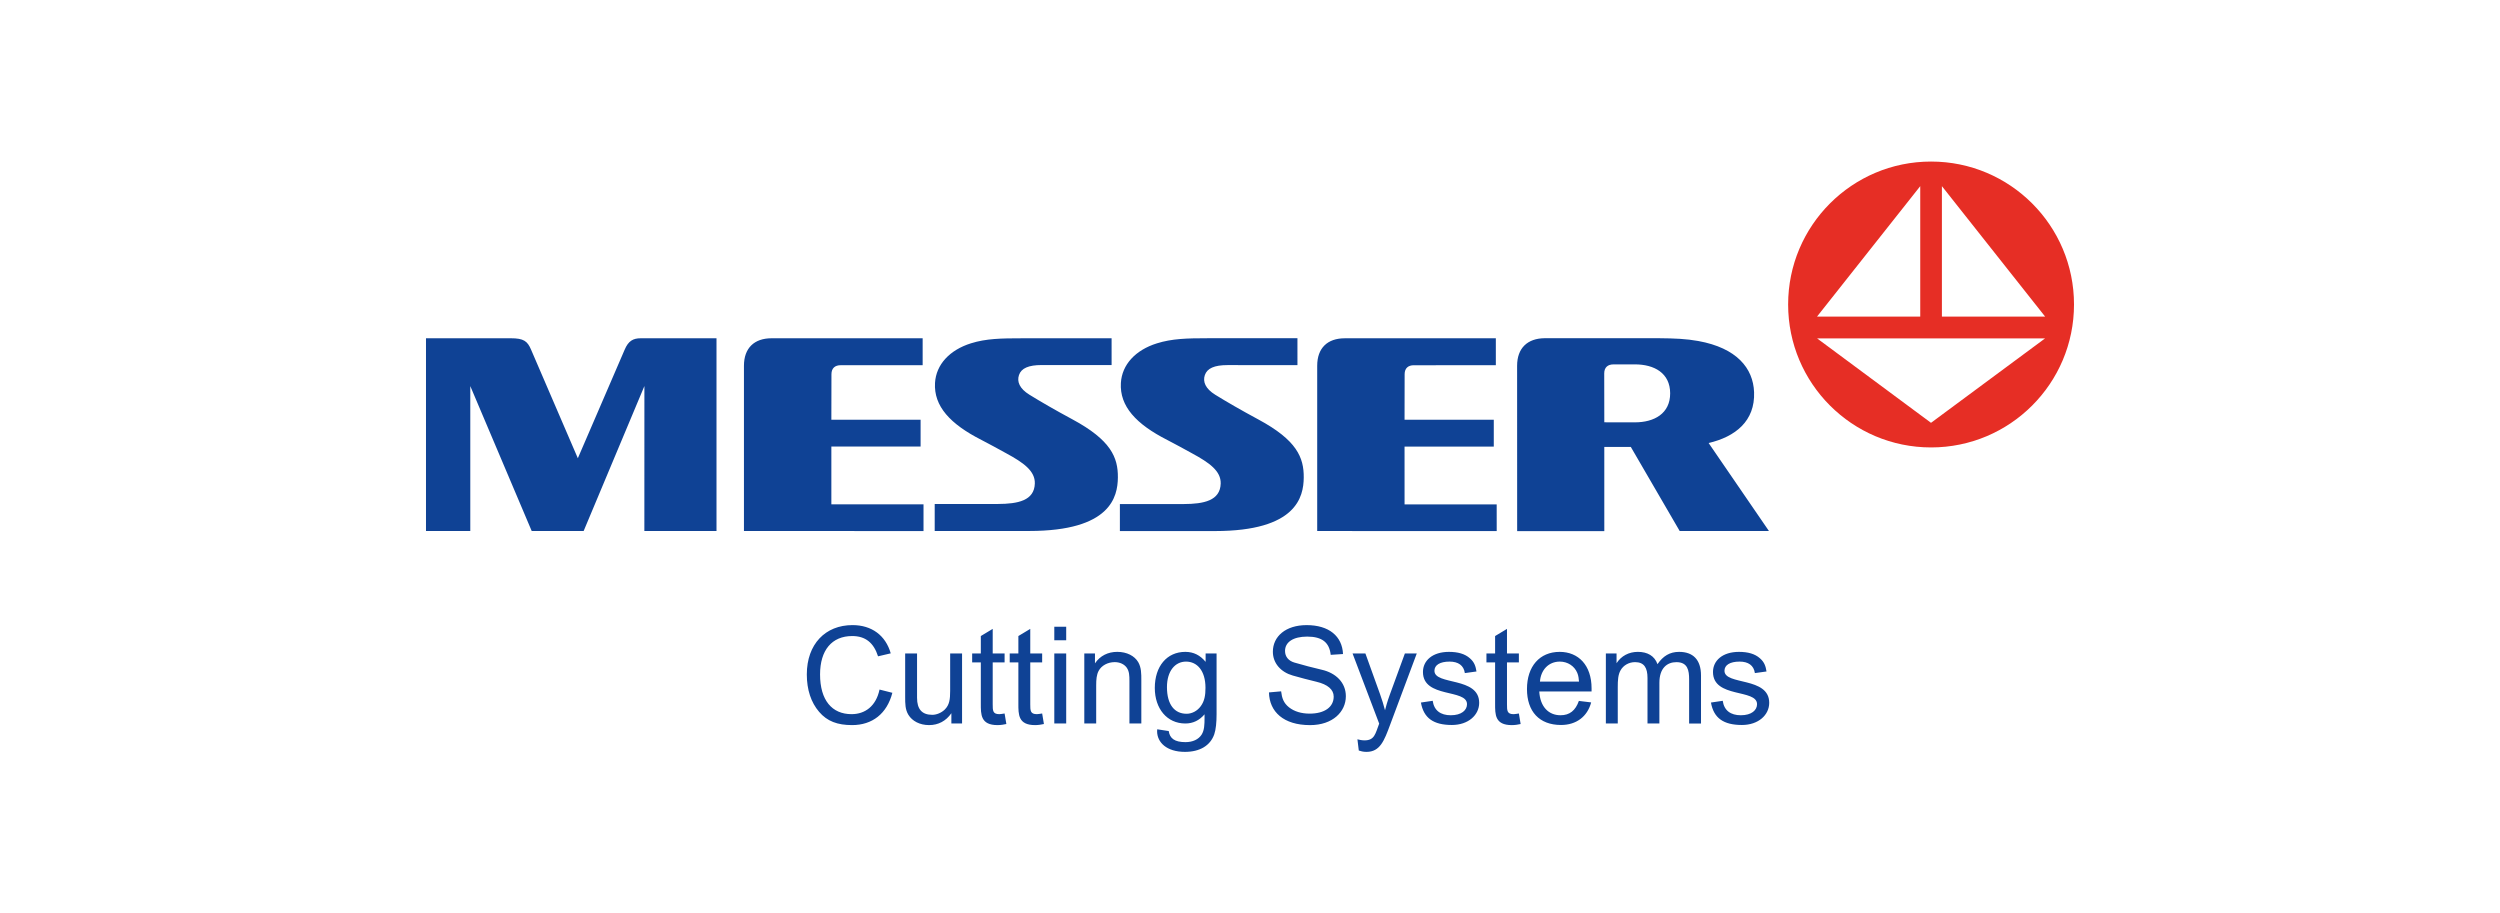 <?xml version="1.0" encoding="iso-8859-1"?>
<svg height="326.678" id="svg365" version="1.1" viewBox="-59.14 -21.608 354.838 129.65" width="894.079" xmlns="http://www.w3.org/2000/svg" xmlns:svg="http://www.w3.org/2000/svg">
	
	
  
	
	<defs id="defs359"/>
	
	
  
	
	<g id="layer1" transform="translate(41.928,-67.819)">
		
		
    
		
		<path animation_id="0" d="M 173.01,106.224 156.84,94.24 h 32.362 z M 171.482,72.633 V 91.152 h -14.655 z m 3.075,0 14.654,18.519 h -14.654 z m -1.539,-3.491 c -11.202,0 -20.287,9.083 -20.287,20.287 0,11.204 9.084,20.289 20.287,20.289 11.204,0 20.289,-9.084 20.289,-20.289 0,-11.204 -9.084,-20.287 -20.289,-20.287" id="path26" style="fill:#e62e25;fill-opacity:1;fill-rule:nonzero;stroke:none;stroke-width:1.834"/>
		
		
    
		
		<path animation_id="1" d="m 148.012,141.745 c -0.154,-1.093 -0.941,-1.63 -2.167,-1.63 -1.381,0 -2.149,0.499 -2.149,1.304 0,2.092 6.35,0.805 6.35,4.548 0,1.726 -1.535,3.145 -3.875,3.145 -2.609,0 -4.009,-0.979 -4.394,-3.185 l 1.671,-0.248 c 0.191,1.381 1.13,2.052 2.569,2.052 1.535,0 2.301,-0.73 2.301,-1.573 0,-2.206 -6.253,-0.805 -6.253,-4.566 0,-1.61 1.342,-2.857 3.684,-2.857 1.265,0 2.263,0.268 2.991,0.921 0.634,0.556 0.805,1.131 0.922,1.861 z m -13.555,7.155 H 132.77 v -6.464 c 0,-1.419 -0.462,-2.245 -1.766,-2.245 -0.864,0 -1.65,0.442 -2.052,1.152 -0.367,0.633 -0.403,1.438 -0.403,2.397 v 5.16 h -1.689 v -9.937 h 1.517 v 1.381 c 0.669,-1.034 1.744,-1.61 3.029,-1.61 1.344,0 2.36,0.556 2.782,1.746 0.787,-1.152 1.746,-1.746 3.068,-1.746 1.977,0 3.108,1.113 3.108,3.358 v 6.809 h -1.687 v -6.273 c 0,-1.247 -0.191,-2.435 -1.803,-2.435 -1.324,0 -2.417,0.844 -2.417,2.936 z m -17.048,-4.546 c 0.116,2.167 1.324,3.376 3.011,3.376 1.306,0 2.129,-0.671 2.609,-2.034 l 1.746,0.211 c -0.537,2.015 -2.111,3.204 -4.278,3.204 -3.088,0 -4.834,-1.918 -4.834,-5.101 0,-3.224 1.803,-5.276 4.641,-5.276 2.666,0 4.528,1.9 4.528,5.179 v 0.442 z m 5.639,-1.401 c -0.038,-0.363 -0.057,-0.805 -0.249,-1.247 -0.402,-0.959 -1.362,-1.592 -2.474,-1.592 -1.612,0 -2.705,1.208 -2.82,2.839 z m -10.221,3.223 c 0,0.882 0,1.401 0.941,1.401 0.209,0 0.46,-0.059 0.746,-0.097 l 0.249,1.496 c -0.345,0.077 -0.787,0.154 -1.247,0.154 -2.415,0 -2.377,-1.515 -2.377,-3.05 v -5.851 h -1.229 v -1.265 h 1.229 v -2.476 l 1.687,-1.016 v 3.491 h 1.687 v 1.265 h -1.687 z m -5.982,-4.431 c -0.154,-1.093 -0.941,-1.63 -2.167,-1.63 -1.381,0 -2.149,0.499 -2.149,1.304 0,2.092 6.35,0.805 6.35,4.548 0,1.726 -1.535,3.145 -3.875,3.145 -2.609,0 -4.009,-0.979 -4.394,-3.185 l 1.671,-0.248 c 0.191,1.381 1.13,2.052 2.569,2.052 1.535,0 2.301,-0.73 2.301,-1.573 0,-2.206 -6.253,-0.805 -6.253,-4.566 0,-1.61 1.342,-2.857 3.684,-2.857 1.265,0 2.263,0.268 2.991,0.921 0.634,0.556 0.805,1.131 0.922,1.861 z m -10.603,7.328 c -0.844,2.283 -1.44,3.856 -3.358,3.856 -0.46,0 -0.823,-0.097 -1.093,-0.193 l -0.193,-1.592 c 0.249,0.057 0.594,0.152 0.998,0.152 1.44,0 1.537,-0.921 2.09,-2.378 l -3.778,-9.955 h 1.823 l 2.07,5.754 c 0.288,0.787 0.519,1.573 0.712,2.303 0.114,-0.442 0.306,-1.19 0.708,-2.283 l 2.111,-5.774 h 1.689 z m -8.435,-9.917 c -0.193,-1.746 -1.208,-2.589 -3.339,-2.589 -1.993,0 -3.145,0.787 -3.145,2.034 0,0.805 0.48,1.399 1.324,1.649 1.285,0.385 2.589,0.71 3.875,1.018 2.034,0.46 3.433,1.841 3.433,3.759 0,2.206 -1.859,4.104 -5.083,4.104 -3.759,0 -5.774,-1.898 -5.83,-4.641 l 1.726,-0.154 c 0.116,0.959 0.345,1.65 1.113,2.265 0.748,0.594 1.764,0.9 2.934,0.9 2.129,0 3.414,-0.939 3.414,-2.417 0,-0.998 -0.844,-1.726 -2.455,-2.109 -1.095,-0.27 -2.245,-0.557 -3.356,-0.882 -1.689,-0.48 -2.822,-1.748 -2.822,-3.376 0,-2.167 1.804,-3.779 4.797,-3.779 3.165,0 5.045,1.572 5.16,4.104 z m -17.756,-0.192 h 1.555 v 8.593 c 0,1.208 -0.097,2.188 -0.328,2.877 -0.556,1.594 -2.032,2.494 -4.161,2.494 -2.589,0 -3.952,-1.342 -3.952,-2.934 0,-0.116 0.018,-0.154 0.018,-0.27 l 1.632,0.249 c 0.152,1.036 0.823,1.573 2.377,1.573 1.036,0 1.841,-0.383 2.285,-1.054 0.402,-0.633 0.422,-1.439 0.422,-2.399 v -0.497 c -0.73,0.862 -1.632,1.304 -2.725,1.304 -2.609,0 -4.335,-2.111 -4.335,-5.046 0,-3.068 1.707,-5.12 4.335,-5.12 1.17,0 2.111,0.479 2.877,1.419 z m -2.705,8.556 c 0.748,0 1.515,-0.385 2.015,-1.075 0.537,-0.73 0.671,-1.555 0.671,-2.609 0,-2.435 -1.19,-3.721 -2.763,-3.721 -1.553,0 -2.705,1.342 -2.705,3.625 0,2.494 1.093,3.779 2.782,3.779 m -13,-7.156 c 0.728,-1.075 1.841,-1.63 3.165,-1.63 1.361,0 2.455,0.576 2.973,1.458 0.442,0.767 0.442,1.612 0.442,2.589 v 6.119 h -1.689 v -6.042 c 0,-0.73 -0.018,-1.362 -0.383,-1.88 -0.345,-0.48 -0.957,-0.787 -1.707,-0.787 -0.977,0 -1.88,0.479 -2.283,1.247 -0.288,0.537 -0.345,1.229 -0.345,2.034 v 5.428 h -1.687 v -9.937 h 1.515 z m -5.772,-3.28 h 1.689 v -1.92 h -1.689 z m 0,11.815 h 1.689 v -9.935 h -1.689 z m -3.412,-2.723 c 0,0.882 0,1.401 0.941,1.401 0.211,0 0.46,-0.059 0.748,-0.097 l 0.249,1.496 c -0.347,0.077 -0.787,0.154 -1.247,0.154 -2.417,0 -2.378,-1.515 -2.378,-3.05 v -5.851 h -1.229 v -1.265 h 1.229 v -2.476 l 1.687,-1.016 v 3.491 h 1.689 v 1.265 h -1.689 z m -5.331,0 c 0,0.882 0,1.401 0.941,1.401 0.211,0 0.46,-0.059 0.746,-0.097 l 0.251,1.496 c -0.347,0.077 -0.787,0.154 -1.247,0.154 -2.417,0 -2.378,-1.515 -2.378,-3.05 v -5.851 h -1.229 v -1.265 h 1.229 v -2.476 l 1.687,-1.016 v 3.491 h 1.687 v 1.265 h -1.687 z m -6.038,-7.213 h 1.689 v 9.937 h -1.517 v -1.458 c -0.767,1.111 -1.859,1.687 -3.163,1.687 -1.326,0 -2.397,-0.576 -2.936,-1.458 -0.46,-0.748 -0.46,-1.592 -0.46,-2.551 v -6.158 h 1.687 v 6.292 c 0,1.612 0.691,2.417 2.169,2.417 0.574,0 1.285,-0.268 1.782,-0.766 0.653,-0.653 0.748,-1.458 0.748,-2.628 z m -10.236,0.403 c -0.612,-1.918 -1.784,-2.877 -3.664,-2.877 -2.897,0 -4.566,2.013 -4.566,5.448 0,3.664 1.689,5.639 4.471,5.639 1.918,0 3.471,-1.131 3.97,-3.491 l 1.821,0.46 c -0.767,2.974 -2.857,4.584 -5.716,4.584 -2.07,0 -3.53,-0.535 -4.68,-1.88 -1.15,-1.342 -1.746,-3.145 -1.746,-5.312 0,-4.296 2.628,-7.001 6.484,-7.001 2.723,0 4.7,1.458 5.428,4.009 z M 126.628,99.209 c 0,-0.847 0.502,-1.287 1.335,-1.278 l 2.998,-0.002 c 2.767,-0.005 5.019,1.229 5.026,4.104 0.007,2.875 -2.259,4.13 -5.026,4.124 l -4.322,-0.007 z M 114.27,121.595 h 12.37 l -0.002,-11.952 3.765,0.005 6.937,11.934 h 12.669 l -8.564,-12.492 c 3.785,-0.886 6.607,-3.106 6.453,-7.216 -0.128,-3.416 -2.472,-6.273 -7.916,-7.262 -1.713,-0.31 -3.323,-0.378 -5.639,-0.398 h -16.159 c -2.457,0.02 -3.921,1.412 -3.921,3.919 z M 111.244,98.05 V 94.226 H 89.8 c -2.459,0 -3.911,1.394 -3.911,3.9 v 23.456 l 25.478,0.007 -0.002,-3.79 h -13.076 l -0.002,-8.204 h 12.666 v -3.807 H 98.287 l 0.011,-6.462 c 0,-0.847 0.502,-1.287 1.335,-1.276 z M 83.085,94.217 H 70.363 c -2.943,0 -5.083,0.055 -7.23,0.728 -3.037,0.95 -4.958,3.018 -5.109,5.626 -0.191,3.293 2.147,5.835 6.6,8.096 1.119,0.567 2.356,1.267 3.51,1.892 2.452,1.328 4.109,2.51 4.058,4.289 -0.073,2.432 -2.408,2.894 -5.237,2.905 h -9.072 v 3.834 c 0,0 8.719,0.004 13.526,0 11.56,-0.011 12.543,-4.863 12.57,-7.586 0.029,-2.853 -0.987,-5.32 -6.458,-8.263 -2.503,-1.348 -4.531,-2.527 -6.095,-3.493 -1.405,-0.867 -1.804,-1.856 -1.484,-2.798 0.33,-0.963 1.364,-1.416 3.209,-1.416 l 9.935,0.002 z m -26.379,0.009 H 43.982 c -2.941,0 -5.083,0.039 -7.23,0.71 -3.035,0.95 -4.958,3.018 -5.109,5.628 -0.191,3.293 2.147,5.833 6.6,8.094 1.117,0.567 2.356,1.267 3.51,1.892 2.452,1.328 4.111,2.51 4.058,4.287 -0.072,2.435 -2.406,2.894 -5.239,2.906 h -8.973 v 3.833 c 0,0 8.622,0.004 13.429,0 11.56,-0.009 12.541,-4.861 12.57,-7.586 0.029,-2.851 -0.987,-5.316 -6.458,-8.261 -2.503,-1.348 -4.531,-2.527 -6.095,-3.493 -1.405,-0.869 -1.804,-1.854 -1.482,-2.798 0.326,-0.963 1.362,-1.414 3.209,-1.414 h 9.935 z M -9.611,121.58 H 0.629 V 94.223 H -10.106 c -1.093,-0.005 -1.775,0.367 -2.305,1.628 l -6.642,15.4 -6.649,-15.438 c -0.502,-1.172 -1.038,-1.594 -2.861,-1.59 H -40.605 v 27.358 h 6.288 v -20.571 l 8.718,20.571 h 7.37 l 8.624,-20.577 z M 18.279,98.046 c -0.836,-0.009 -1.335,0.431 -1.335,1.278 l -0.013,6.462 h 12.666 v 3.805 H 16.931 v 8.204 h 13.08 v 3.79 l -25.487,-0.005 V 98.123 c 0,-2.503 1.46,-3.9 3.919,-3.9 l 21.446,0.004 v 3.82 z" id="path88" style="fill:#0f4295;fill-opacity:1;fill-rule:nonzero;stroke:none;stroke-width:1.834"/>
		
		
  
	
	</g>
	
	


</svg>

